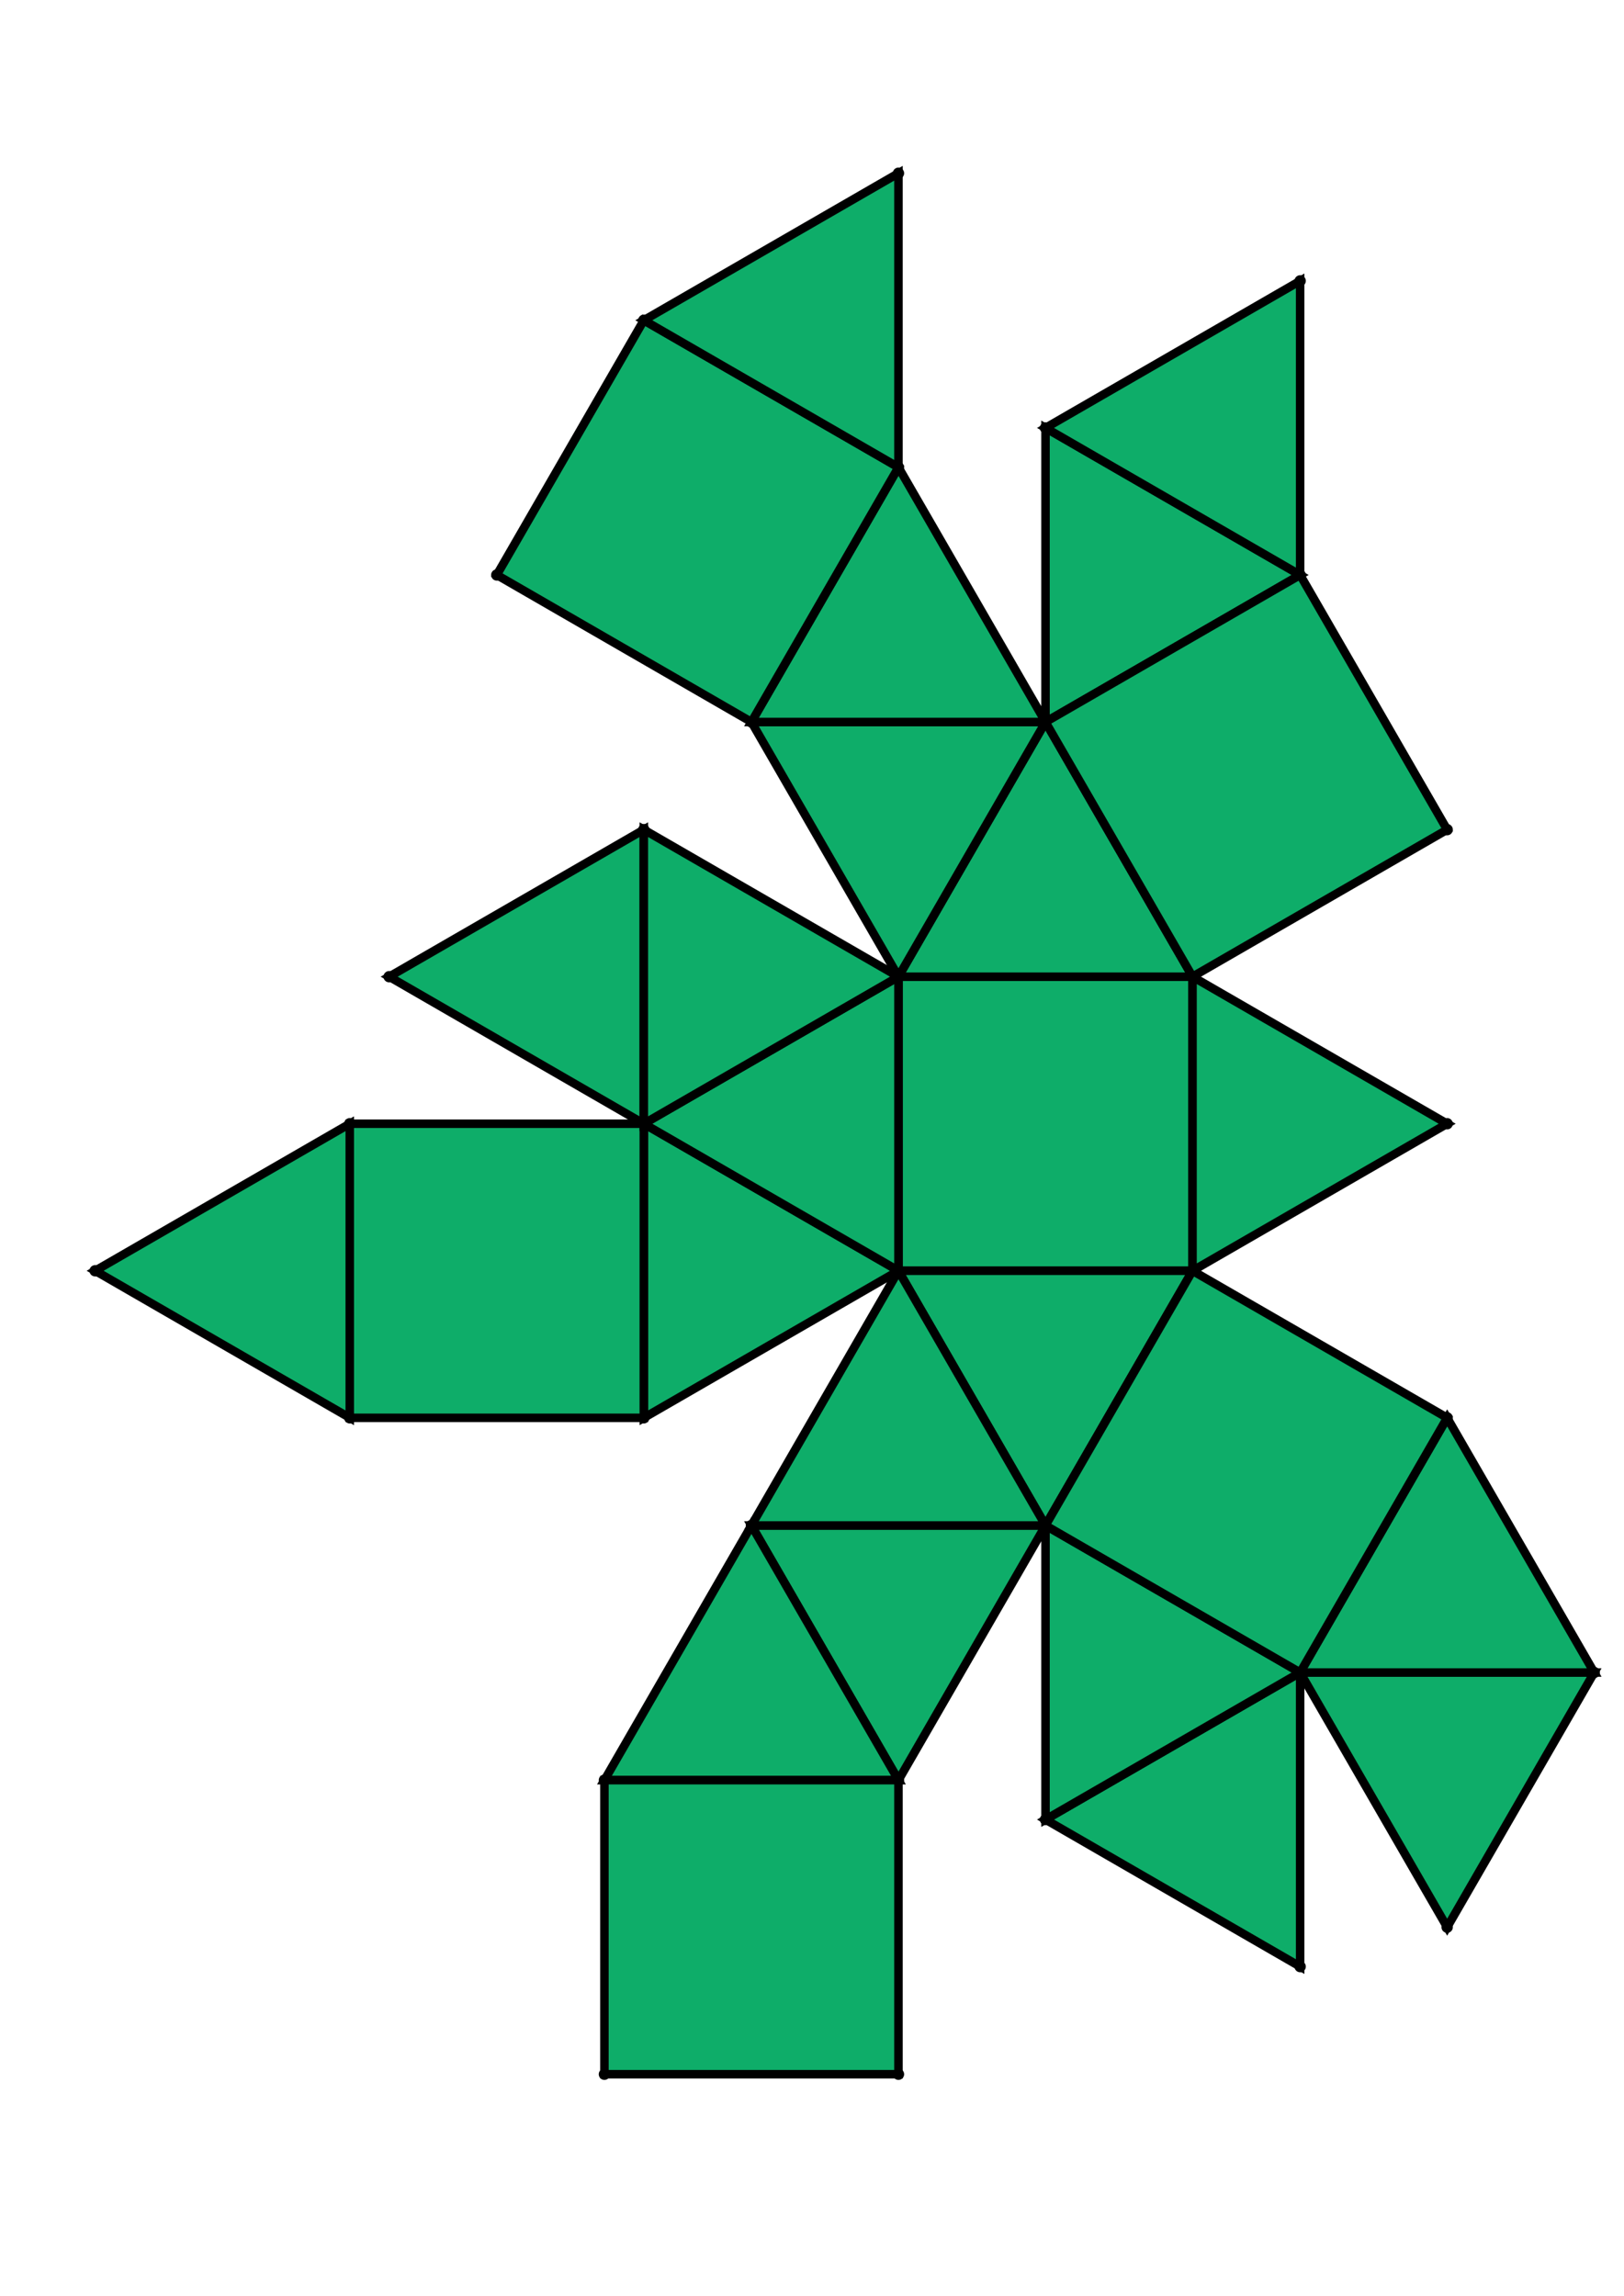 <?xml version="1.0" encoding="UTF-8" standalone="yes"?>
<!DOCTYPE svg PUBLIC "-//W3C//DTD SVG 1.0//EN" "http://www.w3.org/TR/2001/REC-SVG-20010904/DTD/svg10.dtd">
<!-- generated using polymake; Michael Joswig, Georg Loho, Benjamin Lorenz, Rico Raber; license CC BY-NC-SA 3.0; see polymake.org and matchthenet.de -->
<svg height="841pt" id="document" viewBox="0 -759.477 572 759.477" width="595pt" xmlns="http://www.w3.org/2000/svg" xmlns:svg="http://www.w3.org/2000/svg" xmlns:xlink="http://www.w3.org/1999/xlink">
	<title id="document_title">planar_net_</title>
	<polygon points="316.454,-336.454 420.023,-336.454 420.023,-440.023 316.454,-440.023 " style="fill: rgb(14,173,105); fill-opacity: 1; stroke: rgb(0,0,0); stroke-width: 3" />
	<polygon points="368.239,-246.761 420.023,-336.454 316.454,-336.454 " style="fill: rgb(14,173,105); fill-opacity: 1; stroke: rgb(0,0,0); stroke-width: 3" />
	<polygon points="316.454,-157.068 368.239,-246.761 264.67,-246.761 " style="fill: rgb(14,173,105); fill-opacity: 1; stroke: rgb(0,0,0); stroke-width: 3" />
	<polygon points="316.454,-336.454 264.67,-246.761 368.239,-246.761 " style="fill: rgb(14,173,105); fill-opacity: 1; stroke: rgb(0,0,0); stroke-width: 3" />
	<polygon points="316.454,-440.023 420.023,-440.023 368.239,-529.716 " style="fill: rgb(14,173,105); fill-opacity: 1; stroke: rgb(0,0,0); stroke-width: 3" />
	<polygon points="316.454,-336.454 226.761,-388.239 226.761,-284.67 " style="fill: rgb(14,173,105); fill-opacity: 1; stroke: rgb(0,0,0); stroke-width: 3" />
	<polygon points="316.454,-336.454 316.454,-440.023 226.761,-388.239 " style="fill: rgb(14,173,105); fill-opacity: 1; stroke: rgb(0,0,0); stroke-width: 3" />
	<polygon points="226.761,-284.67 226.761,-388.239 123.193,-388.239 123.193,-284.67 " style="fill: rgb(14,173,105); fill-opacity: 1; stroke: rgb(0,0,0); stroke-width: 3" />
	<polygon points="316.454,-440.023 368.239,-529.716 264.67,-529.716 " style="fill: rgb(14,173,105); fill-opacity: 1; stroke: rgb(0,0,0); stroke-width: 3" />
	<polygon points="264.67,-529.716 368.239,-529.716 316.454,-619.409 " style="fill: rgb(14,173,105); fill-opacity: 1; stroke: rgb(0,0,0); stroke-width: 3" />
	<polygon points="264.67,-529.716 316.454,-619.409 226.761,-671.193 174.977,-581.5 " style="fill: rgb(14,173,105); fill-opacity: 1; stroke: rgb(0,0,0); stroke-width: 3" />
	<polygon points="226.761,-388.239 226.761,-491.807 137.068,-440.023 " style="fill: rgb(14,173,105); fill-opacity: 1; stroke: rgb(0,0,0); stroke-width: 3" />
	<polygon points="226.761,-388.239 316.454,-440.023 226.761,-491.807 " style="fill: rgb(14,173,105); fill-opacity: 1; stroke: rgb(0,0,0); stroke-width: 3" />
	<polygon points="123.193,-284.67 123.193,-388.239 33.5,-336.454 " style="fill: rgb(14,173,105); fill-opacity: 1; stroke: rgb(0,0,0); stroke-width: 3" />
	<polygon points="316.454,-619.409 316.454,-722.977 226.761,-671.193 " style="fill: rgb(14,173,105); fill-opacity: 1; stroke: rgb(0,0,0); stroke-width: 3" />
	<polygon points="368.239,-529.716 457.932,-581.5 368.239,-633.284 " style="fill: rgb(14,173,105); fill-opacity: 1; stroke: rgb(0,0,0); stroke-width: 3" />
	<polygon points="368.239,-633.284 457.932,-581.5 457.932,-685.068 " style="fill: rgb(14,173,105); fill-opacity: 1; stroke: rgb(0,0,0); stroke-width: 3" />
	<polygon points="264.67,-246.761 212.886,-157.068 316.454,-157.068 " style="fill: rgb(14,173,105); fill-opacity: 1; stroke: rgb(0,0,0); stroke-width: 3" />
	<polygon points="316.454,-53.5 316.454,-157.068 212.886,-157.068 212.886,-53.5 " style="fill: rgb(14,173,105); fill-opacity: 1; stroke: rgb(0,0,0); stroke-width: 3" />
	<polygon points="561.5,-194.977 457.932,-194.977 509.716,-105.284 " style="fill: rgb(14,173,105); fill-opacity: 1; stroke: rgb(0,0,0); stroke-width: 3" />
	<polygon points="457.932,-194.977 368.239,-143.193 457.932,-91.409 " style="fill: rgb(14,173,105); fill-opacity: 1; stroke: rgb(0,0,0); stroke-width: 3" />
	<polygon points="457.932,-194.977 368.239,-246.761 368.239,-143.193 " style="fill: rgb(14,173,105); fill-opacity: 1; stroke: rgb(0,0,0); stroke-width: 3" />
	<polygon points="509.716,-284.67 457.932,-194.977 561.5,-194.977 " style="fill: rgb(14,173,105); fill-opacity: 1; stroke: rgb(0,0,0); stroke-width: 3" />
	<polygon points="420.023,-440.023 420.023,-336.454 509.716,-388.239 " style="fill: rgb(14,173,105); fill-opacity: 1; stroke: rgb(0,0,0); stroke-width: 3" />
	<polygon points="420.023,-440.023 509.716,-491.807 457.932,-581.5 368.239,-529.716 " style="fill: rgb(14,173,105); fill-opacity: 1; stroke: rgb(0,0,0); stroke-width: 3" />
	<polygon points="509.716,-284.67 420.023,-336.454 368.239,-246.761 457.932,-194.977 " style="fill: rgb(14,173,105); fill-opacity: 1; stroke: rgb(0,0,0); stroke-width: 3" />
	<circle cx="316.454" cy="-336.454" r="2" style="fill: rgb(0,0,0)" />
	<circle cx="420.023" cy="-336.454" r="2" style="fill: rgb(0,0,0)" />
	<circle cx="420.023" cy="-440.023" r="2" style="fill: rgb(0,0,0)" />
	<circle cx="316.454" cy="-440.023" r="2" style="fill: rgb(0,0,0)" />
	<circle cx="368.239" cy="-246.761" r="2" style="fill: rgb(0,0,0)" />
	<circle cx="368.239" cy="-529.716" r="2" style="fill: rgb(0,0,0)" />
	<circle cx="226.761" cy="-388.239" r="2" style="fill: rgb(0,0,0)" />
	<circle cx="509.716" cy="-388.239" r="2" style="fill: rgb(0,0,0)" />
	<circle cx="264.67" cy="-246.761" r="2" style="fill: rgb(0,0,0)" />
	<circle cx="457.932" cy="-194.977" r="2" style="fill: rgb(0,0,0)" />
	<circle cx="509.716" cy="-284.67" r="2" style="fill: rgb(0,0,0)" />
	<circle cx="264.67" cy="-529.716" r="2" style="fill: rgb(0,0,0)" />
	<circle cx="509.716" cy="-491.807" r="2" style="fill: rgb(0,0,0)" />
	<circle cx="457.932" cy="-581.5" r="2" style="fill: rgb(0,0,0)" />
	<circle cx="226.761" cy="-284.67" r="2" style="fill: rgb(0,0,0)" />
	<circle cx="226.761" cy="-491.807" r="2" style="fill: rgb(0,0,0)" />
	<circle cx="316.454" cy="-157.068" r="2" style="fill: rgb(0,0,0)" />
	<circle cx="368.239" cy="-143.193" r="2" style="fill: rgb(0,0,0)" />
	<circle cx="561.5" cy="-194.977" r="2" style="fill: rgb(0,0,0)" />
	<circle cx="316.454" cy="-619.409" r="2" style="fill: rgb(0,0,0)" />
	<circle cx="368.239" cy="-633.284" r="2" style="fill: rgb(0,0,0)" />
	<circle cx="123.193" cy="-388.239" r="2" style="fill: rgb(0,0,0)" />
	<circle cx="123.193" cy="-284.67" r="2" style="fill: rgb(0,0,0)" />
	<circle cx="137.068" cy="-440.023" r="2" style="fill: rgb(0,0,0)" />
	<circle cx="212.886" cy="-157.068" r="2" style="fill: rgb(0,0,0)" />
	<circle cx="457.932" cy="-91.409" r="2" style="fill: rgb(0,0,0)" />
	<circle cx="509.716" cy="-105.284" r="2" style="fill: rgb(0,0,0)" />
	<circle cx="226.761" cy="-671.193" r="2" style="fill: rgb(0,0,0)" />
	<circle cx="174.977" cy="-581.5" r="2" style="fill: rgb(0,0,0)" />
	<circle cx="457.932" cy="-685.068" r="2" style="fill: rgb(0,0,0)" />
	<circle cx="33.5" cy="-336.454" r="2" style="fill: rgb(0,0,0)" />
	<circle cx="212.886" cy="-53.5" r="2" style="fill: rgb(0,0,0)" />
	<circle cx="316.454" cy="-53.5" r="2" style="fill: rgb(0,0,0)" />
	<circle cx="316.454" cy="-722.977" r="2" style="fill: rgb(0,0,0)" />
	<!-- 
	Generated using the Perl SVG Module V2.64
	by Ronan Oger
	Info: http://www.roitsystems.com/
 -->
</svg>